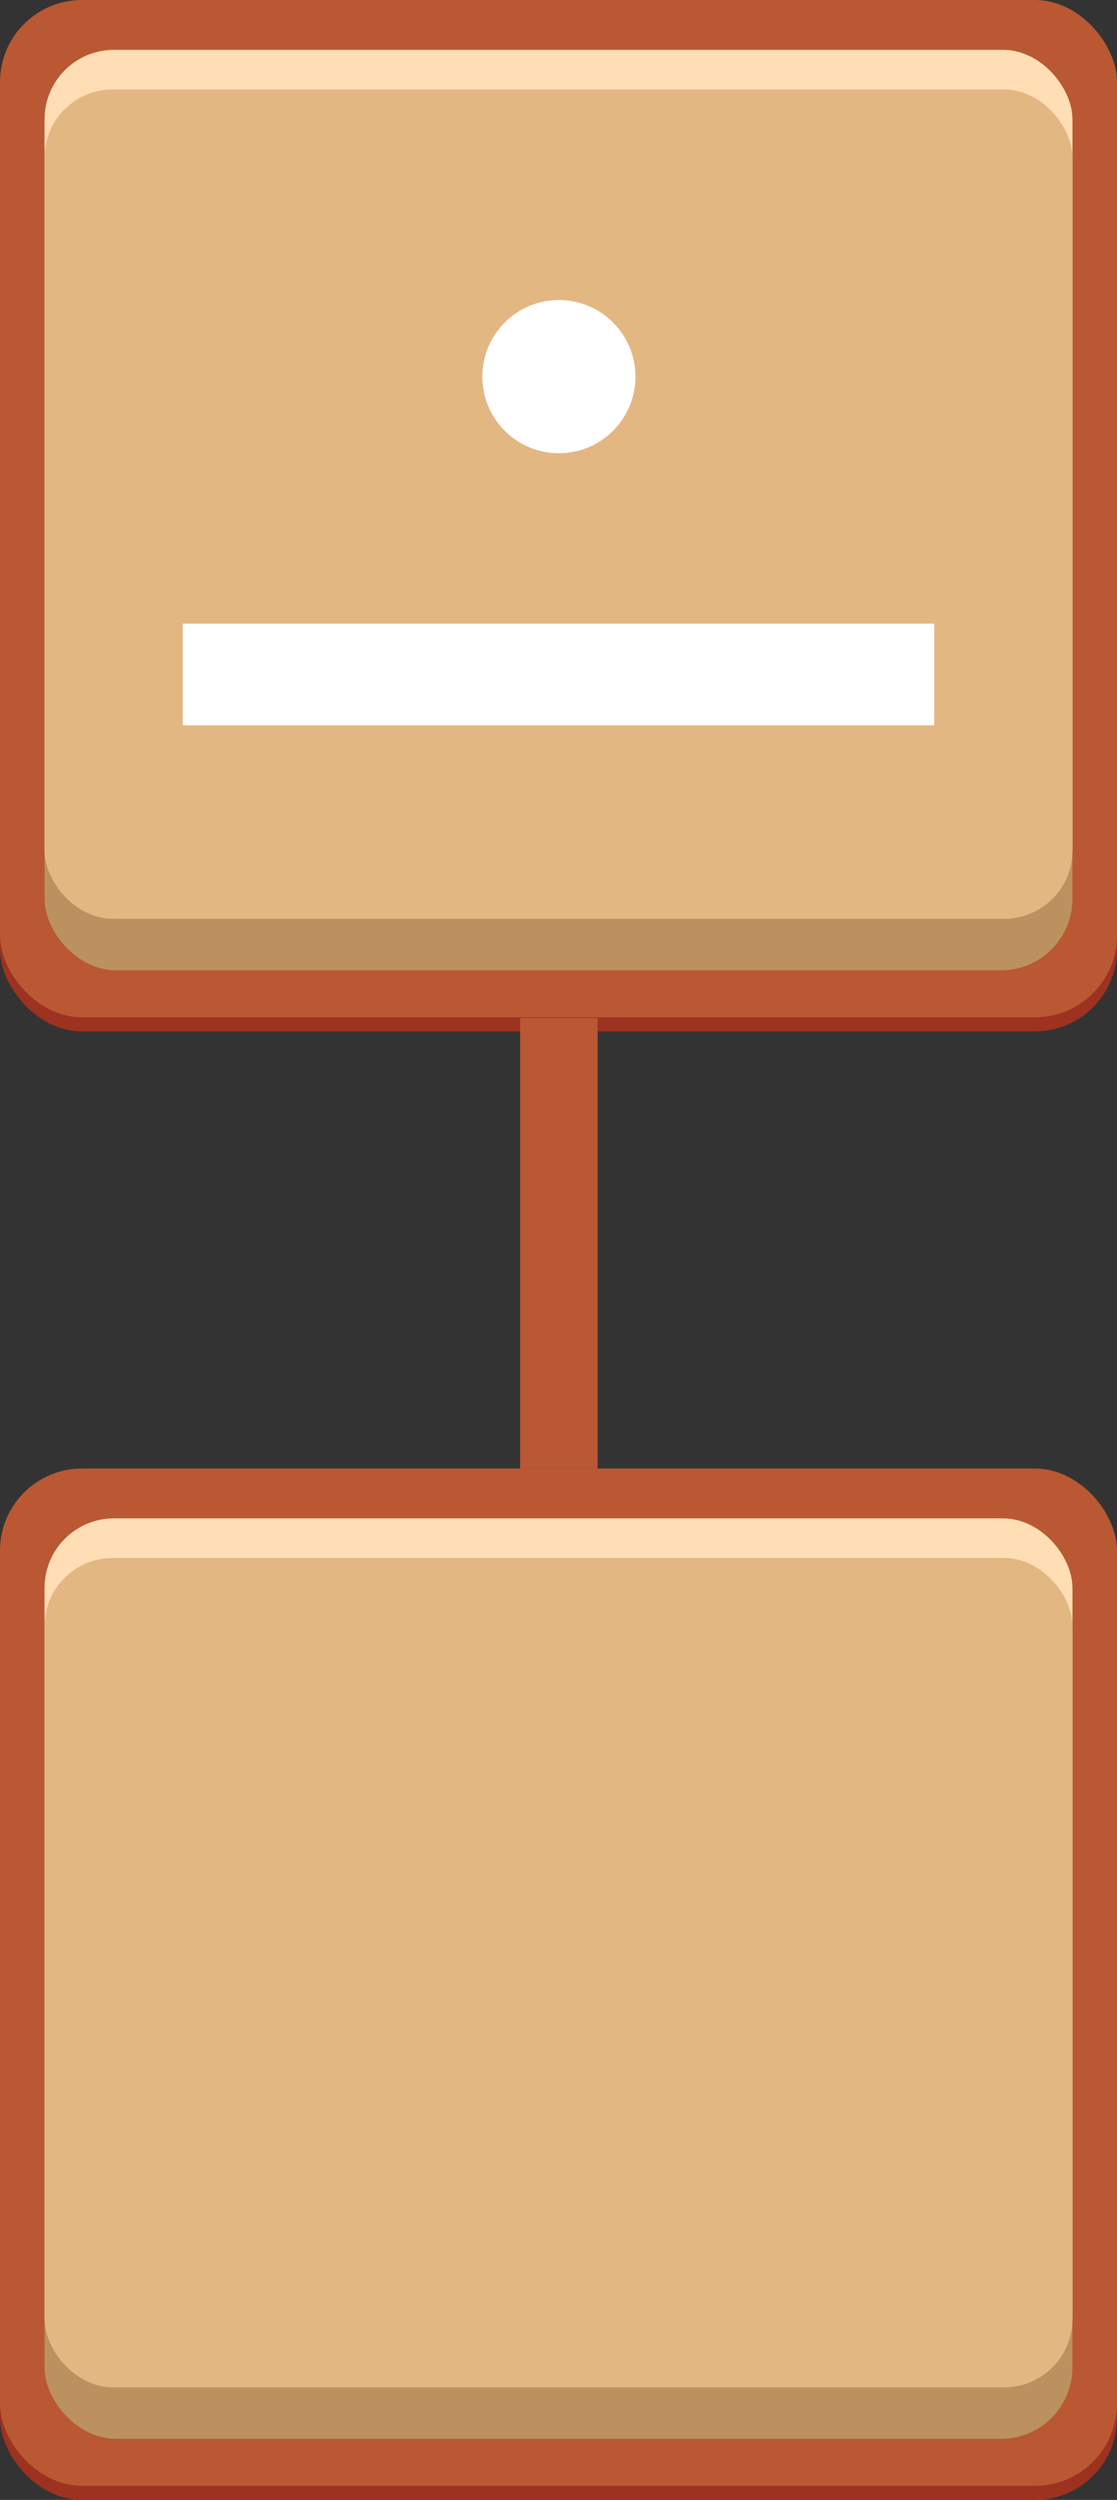 <svg xmlns="http://www.w3.org/2000/svg" width="95.894" height="214.488" viewBox="0 0 95.894 214.488">
  <rect x="0" y="0" width="95.894" height="214.488" fill="#333333" stroke="none"/>
  <defs>
    <style>
      .cls-1 {
        fill: #9c321f;
      }

      .cls-2 {
        fill: #b95832;
      }

      .cls-3 {
        fill: #ba915f;
      }

      .cls-4 {
        fill: #ffddb5;
      }

      .cls-5 {
        fill: #e3b781;
      }

      .cls-6 {
        fill: #fff;
      }
    </style>
  </defs>
  <g id="组_4265" data-name="组 4265" transform="translate(-530.635 -88.819)">
    <g id="组_4221" data-name="组 4221">
      <g id="组_4220" data-name="组 4220">
        <rect id="矩形_1497" data-name="矩形 1497" class="cls-1" width="95.894" height="87.282" rx="7.036" transform="translate(530.635 216.025)"/>
        <rect id="矩形_1498" data-name="矩形 1498" class="cls-2" width="95.894" height="87.282" rx="7.036" transform="translate(530.635 214.817)"/>
        <rect id="矩形_1499" data-name="矩形 1499" class="cls-3" width="88.244" height="78.975" rx="6.127" transform="translate(534.46 219.094)"/>
        <rect id="矩形_1500" data-name="矩形 1500" class="cls-4" width="88.244" height="74.55" rx="5.953" transform="translate(534.46 219.094)"/>
        <rect id="矩形_1501" data-name="矩形 1501" class="cls-5" width="88.244" height="71.149" rx="5.846" transform="translate(534.46 222.495)"/>
      </g>
    </g>
    <g id="组_4246" data-name="组 4246">
      <g id="组_4244" data-name="组 4244">
        <rect id="矩形_1555" data-name="矩形 1555" class="cls-1" width="95.894" height="87.282" rx="7.036" transform="translate(530.635 90.026)"/>
        <rect id="矩形_1556" data-name="矩形 1556" class="cls-2" width="95.894" height="87.282" rx="7.036" transform="translate(530.635 88.819)"/>
        <rect id="矩形_1557" data-name="矩形 1557" class="cls-3" width="88.244" height="78.975" rx="6.127" transform="translate(534.46 93.096)"/>
        <rect id="矩形_1558" data-name="矩形 1558" class="cls-4" width="88.244" height="74.55" rx="5.953" transform="translate(534.46 93.096)"/>
        <rect id="矩形_1559" data-name="矩形 1559" class="cls-5" width="88.244" height="71.149" rx="5.846" transform="translate(534.46 96.496)"/>
      </g>
      <g id="组_4245" data-name="组 4245">
        <circle id="椭圆_2188" data-name="椭圆 2188" class="cls-6" cx="6.573" cy="6.573" r="6.573" transform="translate(572.043 114.561)"/>
        <rect id="矩形_1560" data-name="矩形 1560" class="cls-6" width="64.517" height="8.726" transform="translate(546.323 142.323)"/>
      </g>
    </g>
    <rect id="矩形_1561" data-name="矩形 1561" class="cls-2" width="6.652" height="38.658" transform="translate(575.29 176.159)"/>
  </g>
</svg>
